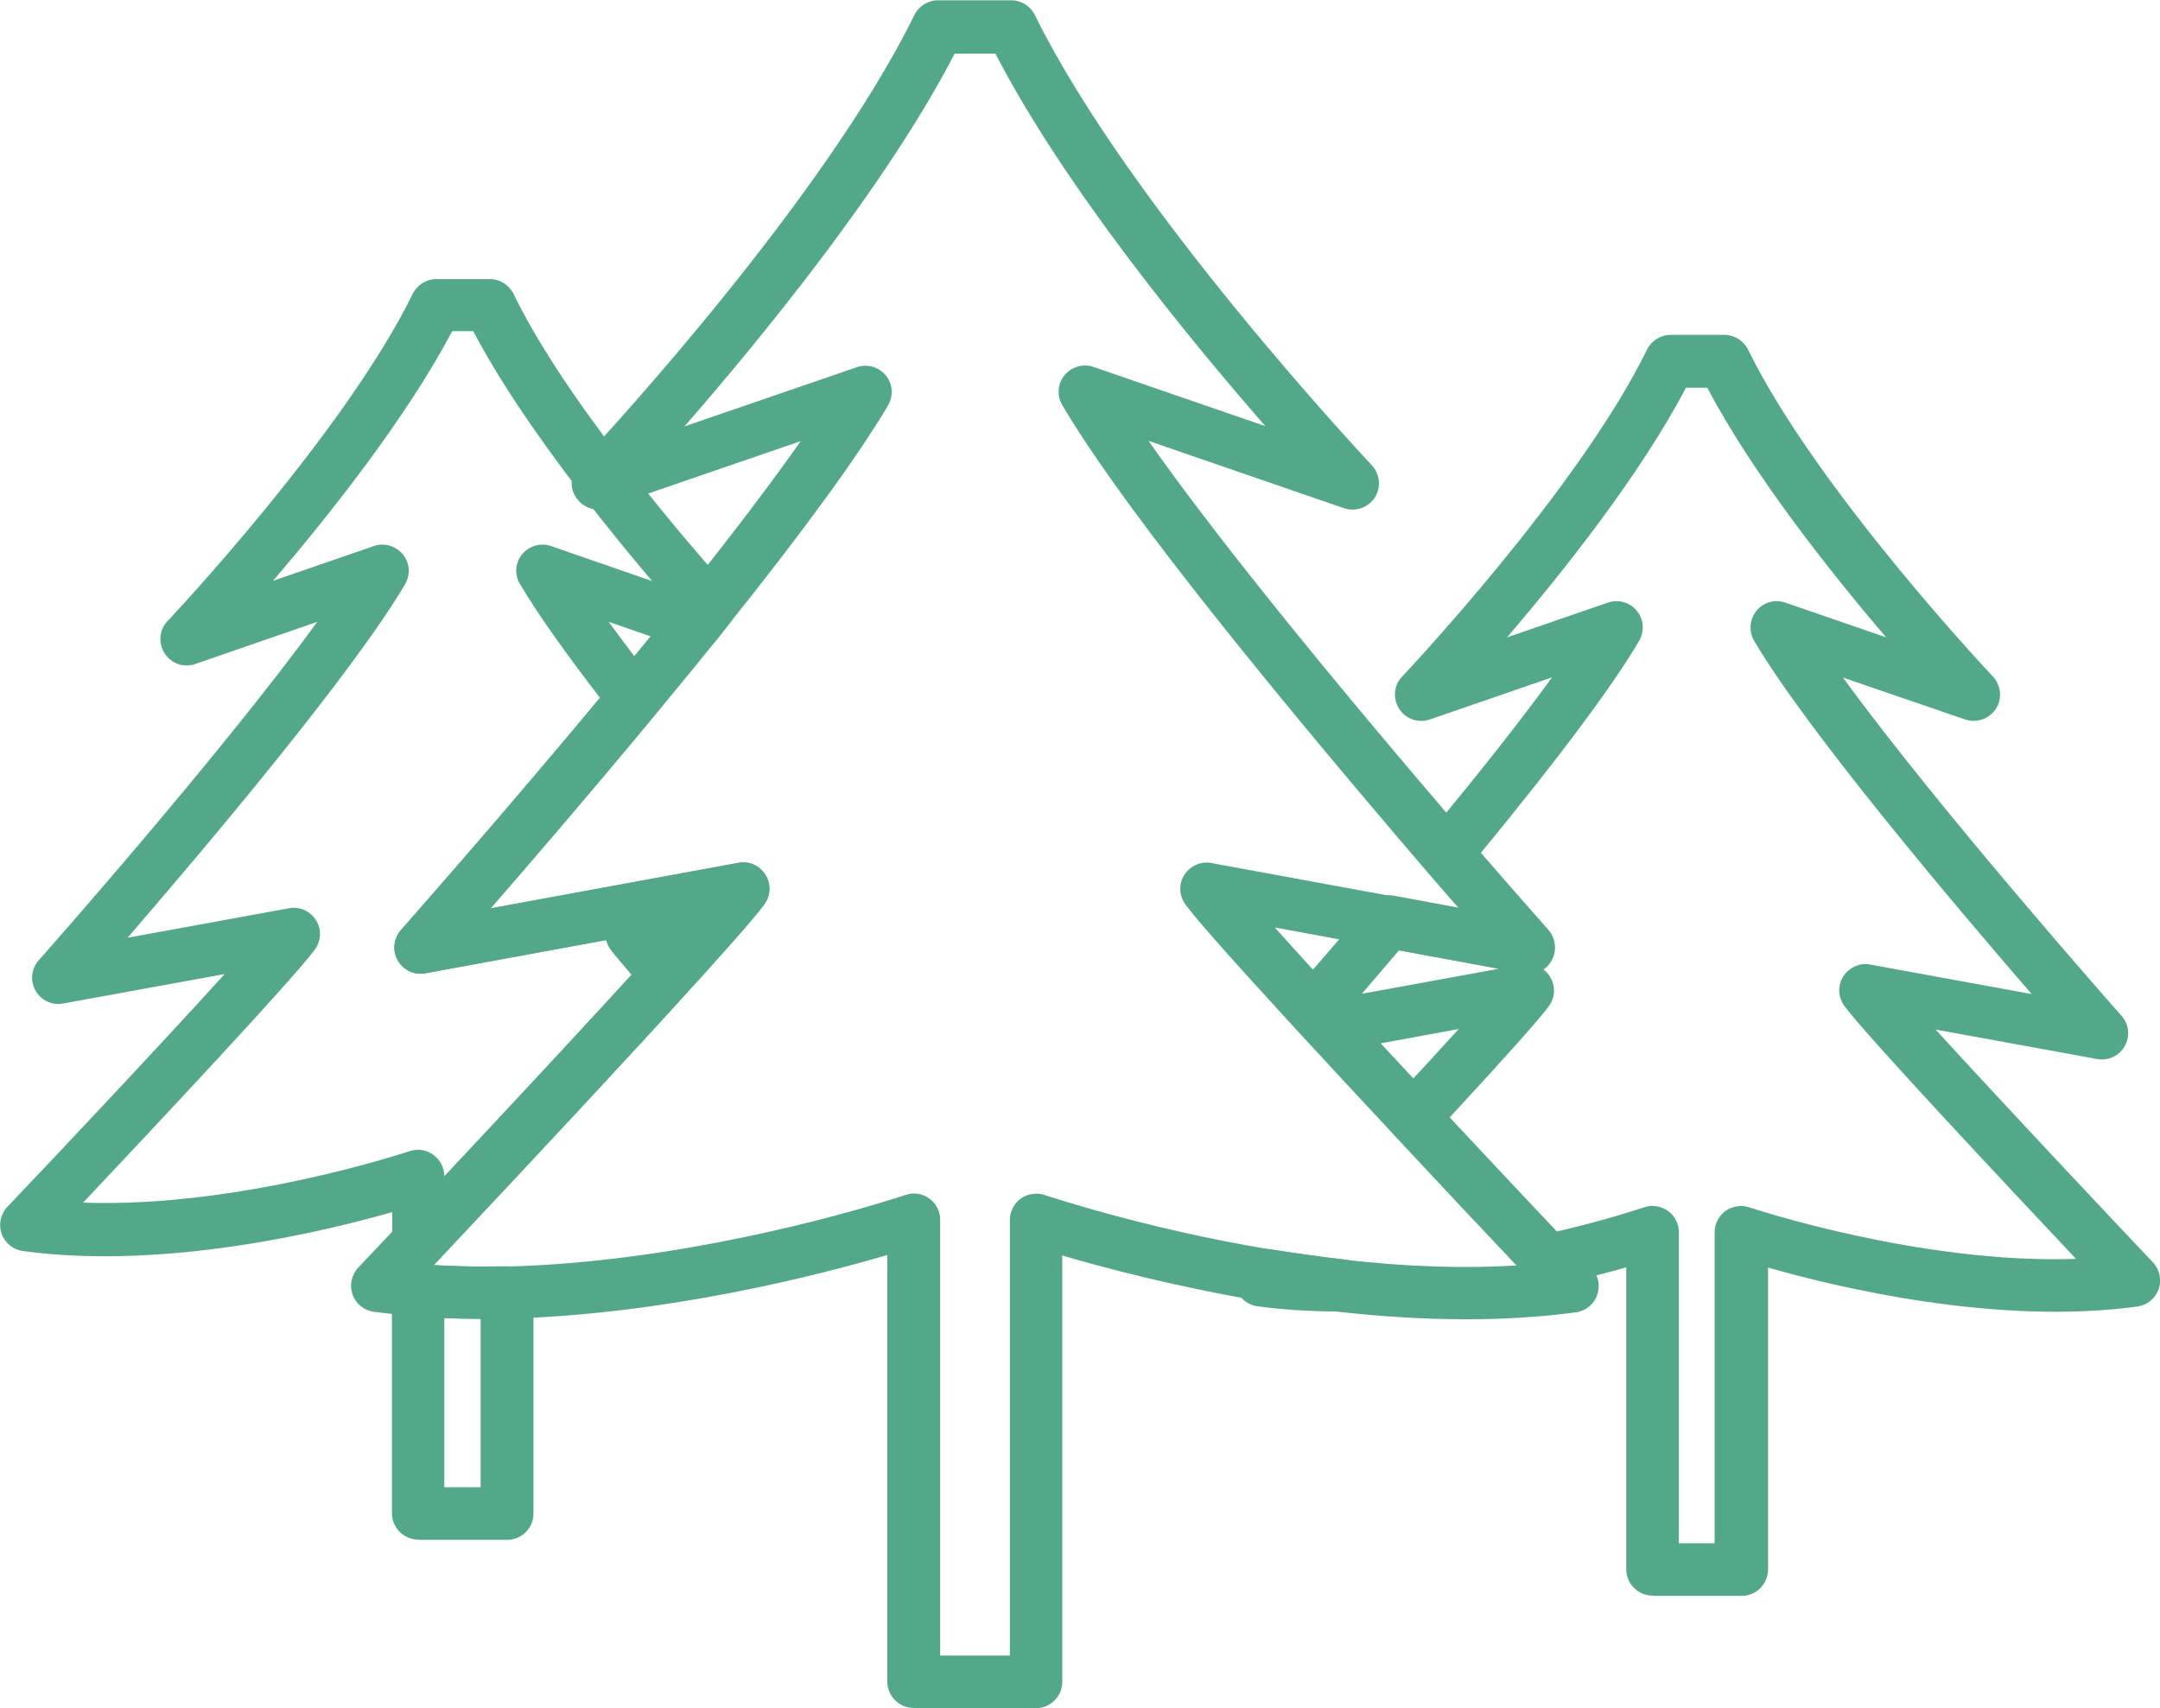 <?xml version="1.0" encoding="UTF-8"?>
<svg id="Laag_2" data-name="Laag 2" xmlns="http://www.w3.org/2000/svg" viewBox="0 0 82.11 64.94" class="image-dienst-boomverzorging">
  <defs>
    <style>
      .cls-1 {
        fill: #54a88a;
        stroke-width: 0px;
      }
    </style>
  </defs>
  <g id="Laag_1-2" data-name="Laag 1">
    <g>
      <path class="cls-1" d="M22.72,19.37c.1,0,.2-.02.29-.05l.3-.1c.31-.1.54-.35.64-.65.1-.3.04-.64-.16-.9-.06-.08-.12-.15-.19-.22-.19-.19-.43-.3-.73-.29-.27,0-.53.12-.71.32l-.12.13c-.33.33-.41.87-.17,1.26.19.31.51.5.85.5h0Z"/>
      <path class="cls-1" d="M34.74,64.94h4.64c.55,0,1-.45,1-1v-16.21c1.54.45,4.29,1.19,7.58,1.74.95.14,1.92.29,2.92.4,3.32.37,6.36.38,9.03.02.37-.05.69-.31.81-.67.12-.36.04-.75-.23-1.02,0,0-.35-.36-.92-.97-1.1-1.16-3.04-3.22-5.1-5.43l-.36-.39c-.96-1.03-1.93-2.07-2.84-3.07-.2-.22-.41-.45-.61-.66-.44-.48-1.35-1.47-2.2-2.42l9.47,1.74c.43.08.84-.12,1.05-.49.21-.37.16-.84-.12-1.16,0,0-1.27-1.43-3.12-3.57-5.57-6.48-9.68-11.6-12.08-15.02l7.43,2.56c.43.15.92-.02,1.17-.4.25-.39.2-.89-.11-1.23-.09-.1-9.21-9.79-12.81-17.12-.17-.34-.52-.56-.9-.56h-2.78c-.38,0-.73.22-.9.56-3.41,6.95-11.67,15.9-12.6,16.9-.37.39-.36,1.01.02,1.39.26.35.72.5,1.13.36l7.13-2.45c-1.1,1.56-2.54,3.47-4.28,5.64-.18.22-.37.46-.54.68-.54.67-1.1,1.36-1.66,2.04l-.65.79c-4.11,4.97-8.04,9.4-8.07,9.44-.28.32-.33.78-.12,1.15.21.37.63.57,1.05.49l9.46-1.74c-.31.36-.65.73-1.01,1.12-2.12,2.34-5.39,5.86-9.45,10.17-.95,1.01-1.55,1.63-1.55,1.64-.26.27-.34.67-.22,1.02.12.35.44.61.81.66.53.07,1.07.12,1.61.17,1.05.08,2.19.11,3.47.09,6.03-.15,11.94-1.68,14.44-2.42v16.22c0,.55.45,1,1,1v.02ZM38.38,62.94h-2.64v-16.57c0-.32-.16-.63-.42-.81-.26-.19-.6-.24-.91-.13,0,0-.17.06-.46.15-.03,0-.05.01-.07.02-1.79.56-8.15,2.39-14.62,2.55-1.01.02-1.92,0-2.77-.05.05-.05.09-.1.14-.15,4.07-4.33,7.35-7.85,9.47-10.19.37-.4.73-.79,1.04-1.15,1.01-1.12,1.63-1.84,1.92-2.23.24-.33.26-.78.04-1.12-.22-.35-.62-.53-1.03-.45l-9.42,1.73c1.55-1.78,3.86-4.47,6.23-7.33l.65-.79c.56-.68,1.13-1.37,1.69-2.07.18-.23.35-.45.52-.66,2.87-3.59,4.89-6.37,6.02-8.28.21-.36.18-.82-.09-1.14-.27-.32-.7-.45-1.1-.31l-6.55,2.25c2.91-3.34,7.67-9.15,10.27-14.17h1.55c2.6,5.03,7.31,10.78,10.26,14.16l-6.53-2.25c-.39-.14-.83-.01-1.1.31-.27.32-.3.78-.09,1.14,1.94,3.3,6.6,9.26,13.85,17.72.45.52.86,1,1.24,1.42l-9.42-1.73c-.4-.08-.81.11-1.03.45-.22.35-.2.79.04,1.12.43.59,1.71,2.03,4.14,4.68.21.22.4.43.6.65.92,1,1.9,2.05,2.86,3.08l.36.39c1.79,1.92,3.49,3.73,4.63,4.93-2,.12-4.19.05-6.54-.22-.98-.11-1.92-.25-2.83-.39-4.81-.8-8.53-2.06-8.57-2.07-.3-.1-.64-.05-.9.13-.26.19-.42.49-.42.81v16.57h0Z"/>
      <path class="cls-1" d="M15.9,58.54h3.38c.55,0,1-.45,1-1v-8.4c0-.27-.11-.53-.3-.71-.19-.19-.46-.29-.72-.29-1.22.02-2.29,0-3.28-.09-.28-.02-.55.07-.76.26-.21.19-.32.46-.32.73v8.49c0,.55.45,1,1,1h0ZM18.27,56.54h-1.38v-6.43c.44.02.9.03,1.38.03v6.4Z"/>
      <path class="cls-1" d="M15.9,48.25c.27,0,.54-.11.73-.31,4.07-4.33,7.35-7.85,9.47-10.19.2-.22.29-.52.25-.8.3,0,.57-.11.77-.33,1.03-1.14,1.65-1.86,1.93-2.25.24-.33.26-.78.04-1.12-.22-.35-.62-.53-1.03-.45l-9.42,1.73c1.55-1.78,3.86-4.47,6.23-7.33.3-.36.31-.88.02-1.25-.65-.83-1.24-1.61-1.75-2.31l2.97,1.03c.4.14.86,0,1.12-.33.17-.21.34-.44.51-.65.31-.38.3-.93-.03-1.3-.76-.85-2.29-2.59-3.91-4.7-.04-.05-.08-.11-.13-.16-1.9-2.47-3.3-4.61-4.15-6.36-.17-.34-.52-.56-.9-.56h-2.03c-.38,0-.73.22-.9.56-2.61,5.32-9.25,12.37-9.32,12.44-.32.33-.36.84-.11,1.23s.73.56,1.17.4l4.63-1.6c-3.68,5.07-10.51,12.78-10.59,12.87-.28.32-.33.78-.12,1.15.21.37.63.57,1.05.49l6.14-1.12c-2.4,2.65-6.43,6.93-8.26,8.85-.26.27-.34.67-.22,1.02.12.35.44.61.81.66,5.36.73,11.41-.73,14.04-1.48v1.19c0,.41.25.78.63.93.12.05.25.07.37.07v-.03ZM15.9,43.71c-.11,0-.22.02-.32.05-.07.02-6.46,2.17-12.42,1.96,2.62-2.78,7.97-8.48,8.81-9.62.24-.33.26-.78.04-1.12-.22-.35-.62-.53-1.03-.45l-6.13,1.12c2.96-3.43,8.54-10.03,10.55-13.44.21-.36.18-.82-.09-1.14-.27-.32-.71-.45-1.1-.31l-3.83,1.32c2.13-2.49,5.07-6.19,6.81-9.49h.8c.93,1.77,2.31,3.84,4.11,6.18.03.03.05.07.08.1.95,1.23,1.86,2.34,2.61,3.22l-3.84-1.33c-.39-.14-.84-.01-1.1.31-.27.33-.3.78-.08,1.14.78,1.32,2.01,2.98,3.04,4.32-3.92,4.71-7.53,8.78-7.57,8.83-.28.32-.33.78-.12,1.15.21.37.63.57,1.05.49l6.87-1.26c.03.13.09.25.17.36.15.2.43.53.8.96-1.77,1.94-4.2,4.55-7.12,7.67v-.02c0-.32-.16-.62-.42-.81-.17-.12-.38-.19-.58-.19h.02Z"/>
      <path class="cls-1" d="M62.83,60.67h3.38c.55,0,1-.45,1-1v-11.48c2.63.75,8.68,2.21,14.04,1.48.37-.05.68-.3.81-.66.12-.35.04-.75-.22-1.02-1.82-1.92-5.85-6.21-8.26-8.85l6.14,1.12c.42.08.84-.12,1.05-.49.21-.37.16-.84-.12-1.15-.08-.09-6.91-7.8-10.59-12.86l4.64,1.59c.44.15.92-.02,1.17-.4.25-.39.2-.89-.11-1.23-.07-.07-6.71-7.12-9.31-12.43-.17-.34-.52-.56-.9-.56h-2.04c-.38,0-.73.22-.9.56-2.6,5.32-9.24,12.36-9.31,12.43-.32.33-.36.84-.11,1.23s.73.55,1.17.4l4.64-1.6c-1.16,1.6-2.75,3.62-4.77,6.05-.31.38-.31.92.01,1.29.45.52.86,1,1.23,1.42l-2.49-.46c-.35-.06-.71.06-.95.34-1,1.19-1.91,2.23-2.56,2.98l-.29.34c-.34.39-.32.97.03,1.34.19.2.39.42.58.63.23.26.58.37.92.31l4.74-.87c-.65.72-1.47,1.61-2.45,2.66-.36.38-.36.98,0,1.36,2.06,2.21,4,4.27,5.11,5.44.24.25.6.37.94.29,1.12-.24,2.07-.49,2.77-.69v11.48c0,.55.45,1,1,1h0ZM65.2,58.67h-1.38v-11.83c0-.32-.16-.63-.42-.81s-.6-.24-.91-.13c-.01,0-1.33.46-3.32.92-1-1.06-2.48-2.63-4.07-4.33,2.2-2.38,3.41-3.74,3.78-4.24.24-.33.26-.77.04-1.12-.07-.11-.15-.2-.25-.27.12-.08.22-.2.3-.33.21-.37.16-.84-.12-1.16,0,0-1.02-1.15-2.57-2.93,3-3.65,5.03-6.37,6.03-8.08.21-.36.18-.82-.09-1.14-.26-.32-.7-.45-1.1-.31l-3.83,1.32c2.13-2.49,5.07-6.19,6.8-9.49h.81c1.74,3.3,4.67,7,6.8,9.49l-3.83-1.32c-.4-.14-.84-.01-1.1.31-.26.32-.3.78-.09,1.14,2.01,3.41,7.59,10.01,10.55,13.43l-6.13-1.12c-.4-.08-.81.11-1.03.45-.22.35-.2.79.04,1.12.84,1.14,6.19,6.84,8.81,9.62-5.96.2-12.35-1.94-12.42-1.96-.3-.1-.64-.05-.9.13-.26.19-.42.49-.42.81v11.83h.02ZM56.97,36.83l-5.2.95c.42-.49.9-1.05,1.41-1.65l3.79.7Z"/>
      <path class="cls-1" d="M50.99,49.87c.53,0,.97-.41,1-.94s-.36-.99-.89-1.05c-.98-.11-1.92-.25-2.83-.39-.32-.05-.66.07-.88.31l-.16.17c-.27.27-.36.67-.24,1.02.12.36.43.62.81.67.96.13,2.01.2,3.2.2h-.01Z"/>
    </g>
  </g>
</svg>